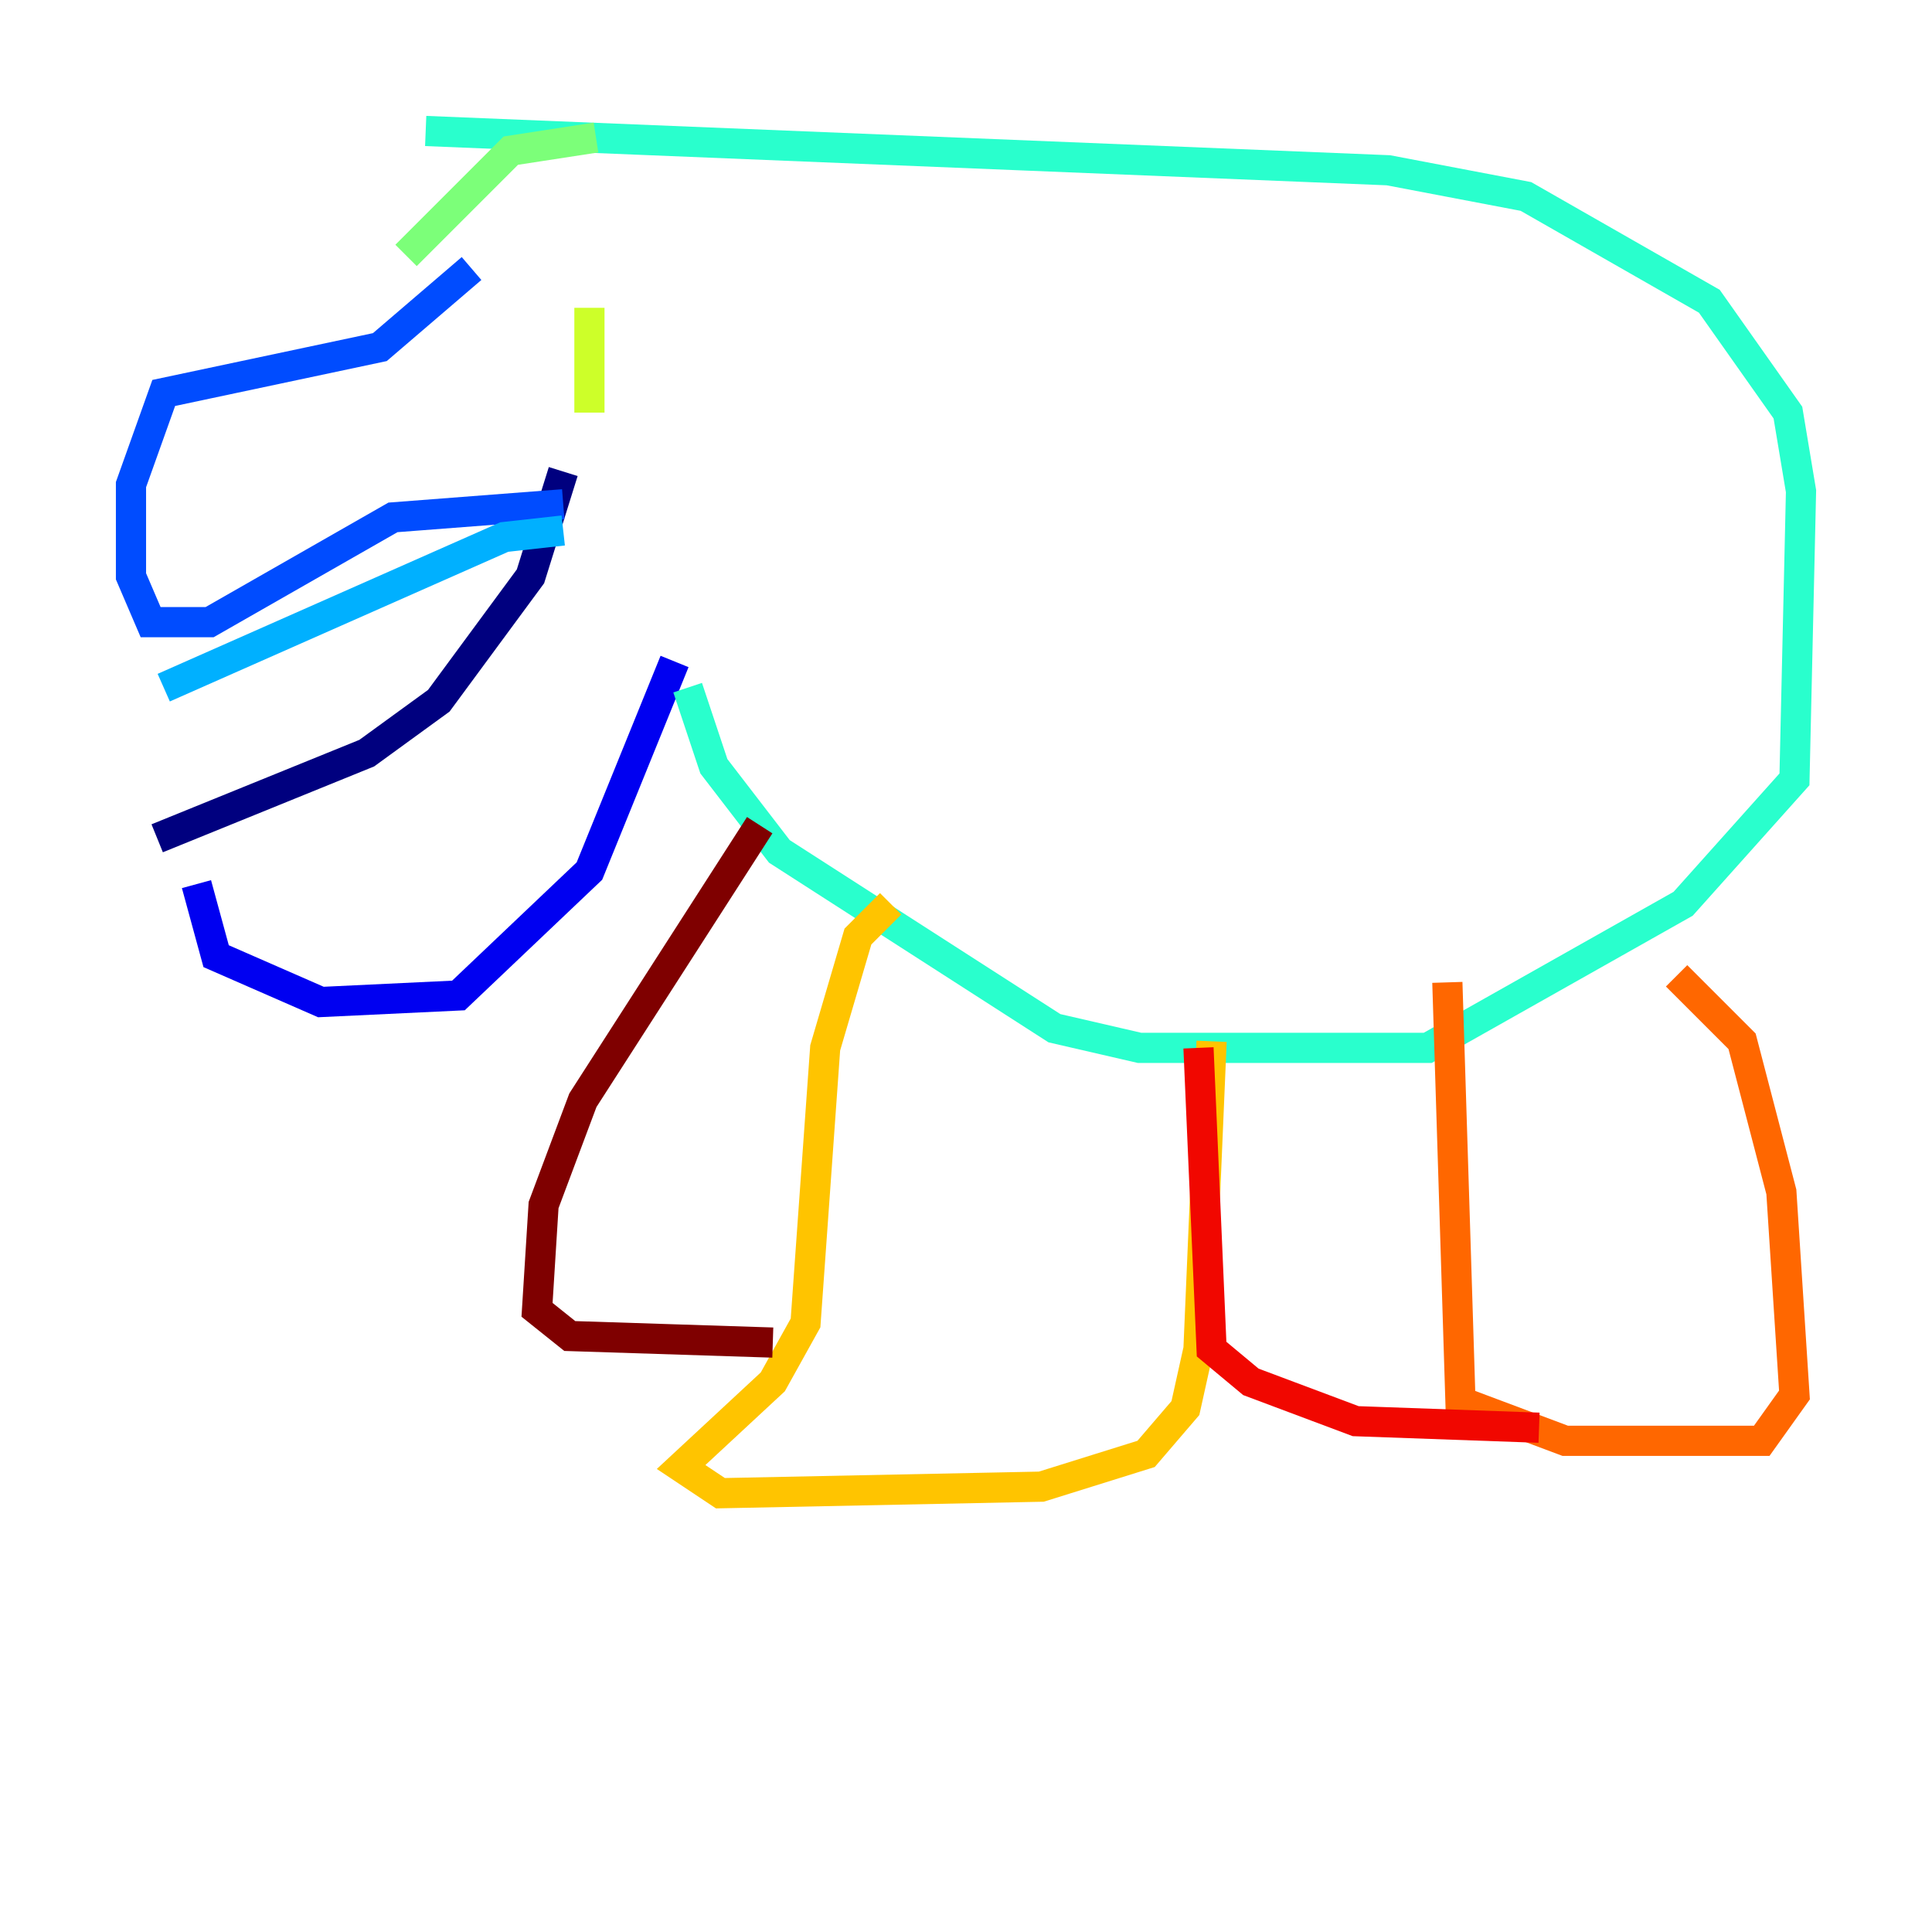 <?xml version="1.0" encoding="utf-8" ?>
<svg baseProfile="tiny" height="128" version="1.2" viewBox="0,0,128,128" width="128" xmlns="http://www.w3.org/2000/svg" xmlns:ev="http://www.w3.org/2001/xml-events" xmlns:xlink="http://www.w3.org/1999/xlink"><defs /><polyline fill="none" points="37.315,31.241 35.146,38.183 29.071,46.427 24.298,49.898 10.414,55.539" stroke="#00007f" stroke-width="2" /><polyline fill="none" points="13.017,58.576 14.319,63.349 21.261,66.386 30.373,65.953 39.051,57.709 44.691,43.824" stroke="#0000f1" stroke-width="2" /><polyline fill="none" points="37.315,33.41 26.034,34.278 13.885,41.22 9.98,41.22 8.678,38.183 8.678,32.108 10.848,26.034 25.166,22.997 31.241,17.79" stroke="#004cff" stroke-width="2" /><polyline fill="none" points="37.315,35.146 33.41,35.58 10.848,45.559" stroke="#00b0ff" stroke-width="2" /><polyline fill="none" points="45.559,45.559 47.295,50.766 51.634,56.407 69.858,68.122 75.498,69.424 94.59,69.424 111.512,59.878 118.888,51.634 119.322,32.542 118.454,27.336 113.248,19.959 101.098,13.017 91.986,11.281 28.203,8.678" stroke="#29ffcd" stroke-width="2" /><polyline fill="none" points="39.485,9.112 33.844,9.98 26.902,16.922" stroke="#7cff79" stroke-width="2" /><polyline fill="none" points="39.051,20.393 39.051,27.336" stroke="#cdff29" stroke-width="2" /><polyline fill="none" points="59.01,59.878 56.841,62.047 54.671,69.424 53.37,87.647 51.2,91.552 45.125,97.193 47.729,98.929 68.99,98.495 75.932,96.325 78.536,93.288 79.403,89.383 80.271,68.99" stroke="#ffc400" stroke-width="2" /><polyline fill="none" points="95.891,65.085 96.759,92.854 103.702,95.458 116.719,95.458 118.888,92.42 118.02,78.969 115.417,68.99 111.078,64.651" stroke="#ff6700" stroke-width="2" /><polyline fill="none" points="79.403,69.424 80.271,89.383 82.875,91.552 89.817,94.156 101.966,94.59" stroke="#f10700" stroke-width="2" /><polyline fill="none" points="50.332,54.671 38.617,72.895 36.014,79.837 35.58,86.78 37.749,88.515 51.2,88.949" stroke="#7f0000" stroke-width="2" /></svg>